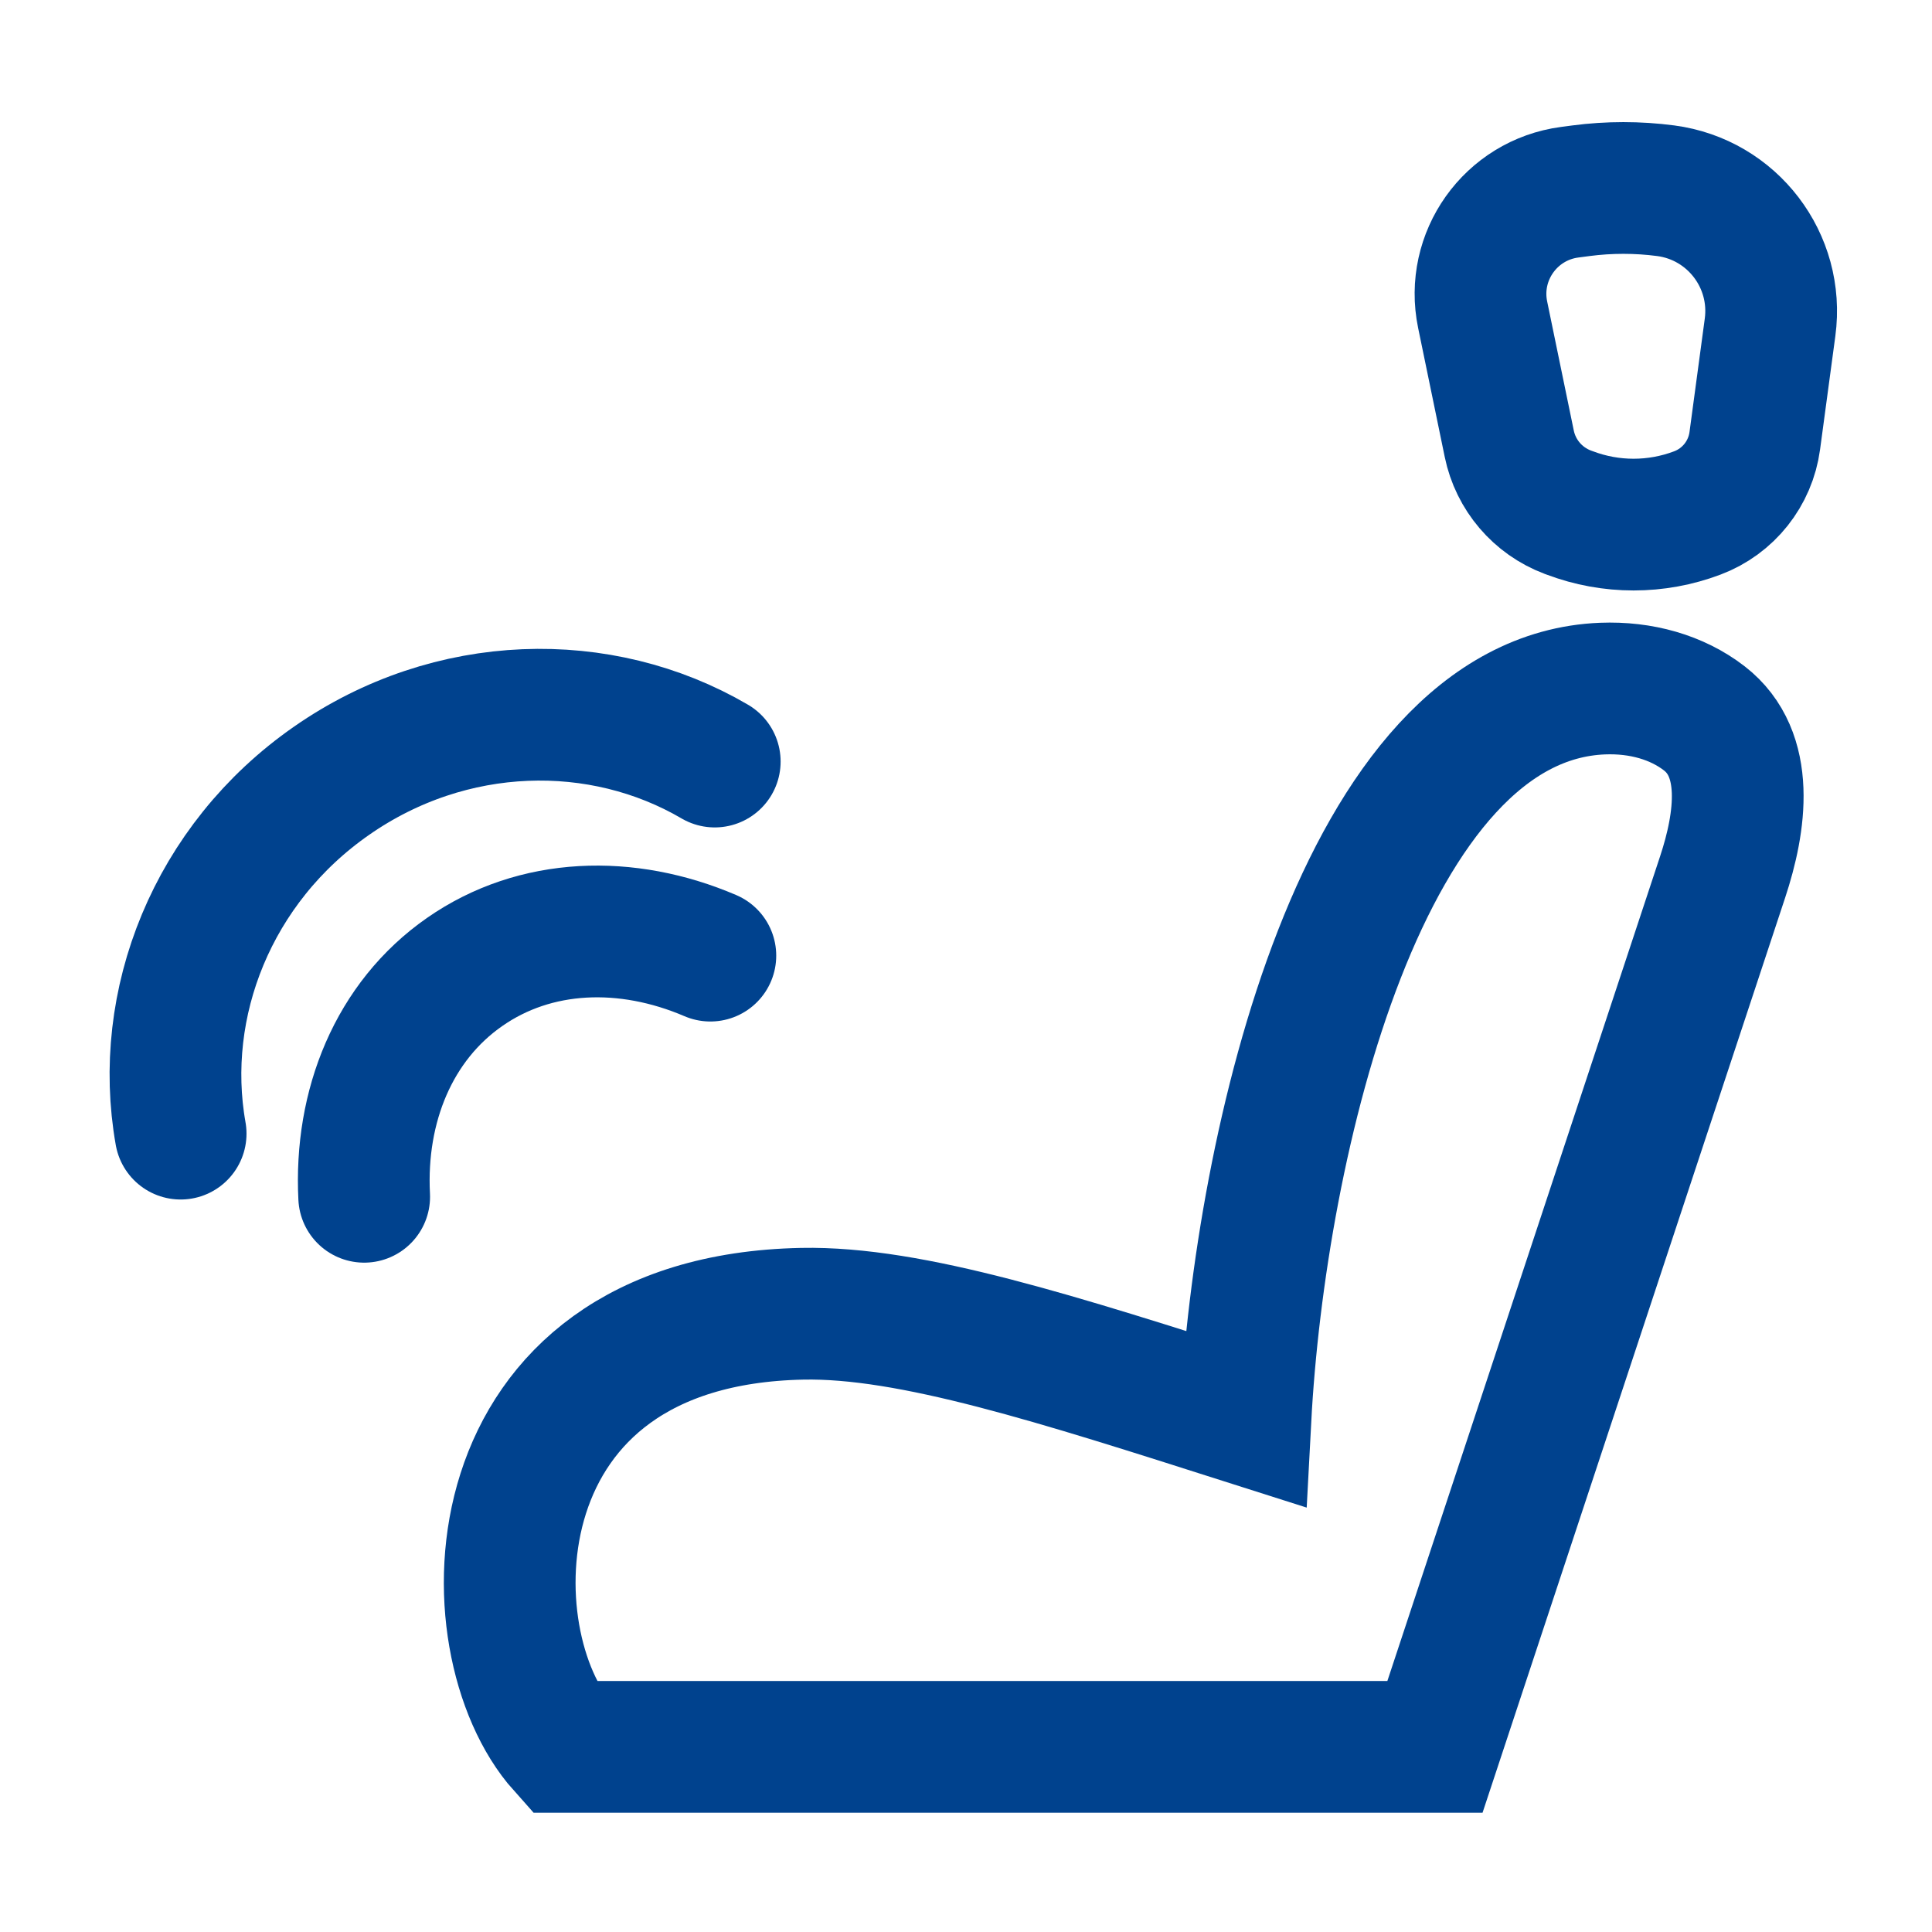 <svg width="22" height="22" viewBox="0 0 22 22" fill="none" xmlns="http://www.w3.org/2000/svg">
<path d="M19.982 5.019L20.156 3.727C20.258 2.969 19.726 2.272 18.968 2.172C18.648 2.13 18.323 2.13 18.003 2.172L17.874 2.189C17.202 2.278 16.746 2.919 16.883 3.583L17.186 5.052C17.259 5.409 17.51 5.703 17.851 5.832L17.876 5.841C18.344 6.018 18.86 6.018 19.328 5.841C19.681 5.708 19.932 5.392 19.982 5.019Z" stroke="#00428E" stroke-width="1.5"/>
<path d="M18.249 7.841C15.514 7.95 14.348 13.024 14.182 16.158C12.053 15.48 10.374 14.935 9.135 14.96C5.364 15.036 5.343 18.695 6.412 19.892H16.34L19.615 9.989C19.824 9.358 19.933 8.586 19.406 8.179C19.096 7.94 18.687 7.824 18.249 7.841Z" stroke="#00428E" stroke-width="1.5"/>
<path d="M8.089 10.882C7.137 10.474 6.097 10.506 5.291 11.068C4.485 11.629 4.094 12.594 4.147 13.628" stroke="#00428E" stroke-width="1.5" stroke-linecap="round"/>
<path d="M2.057 12.909C1.794 11.43 2.417 9.836 3.775 8.891C5.132 7.945 6.843 7.913 8.139 8.672" stroke="#00428E" stroke-width="1.5" stroke-linecap="round"/>
</svg>
